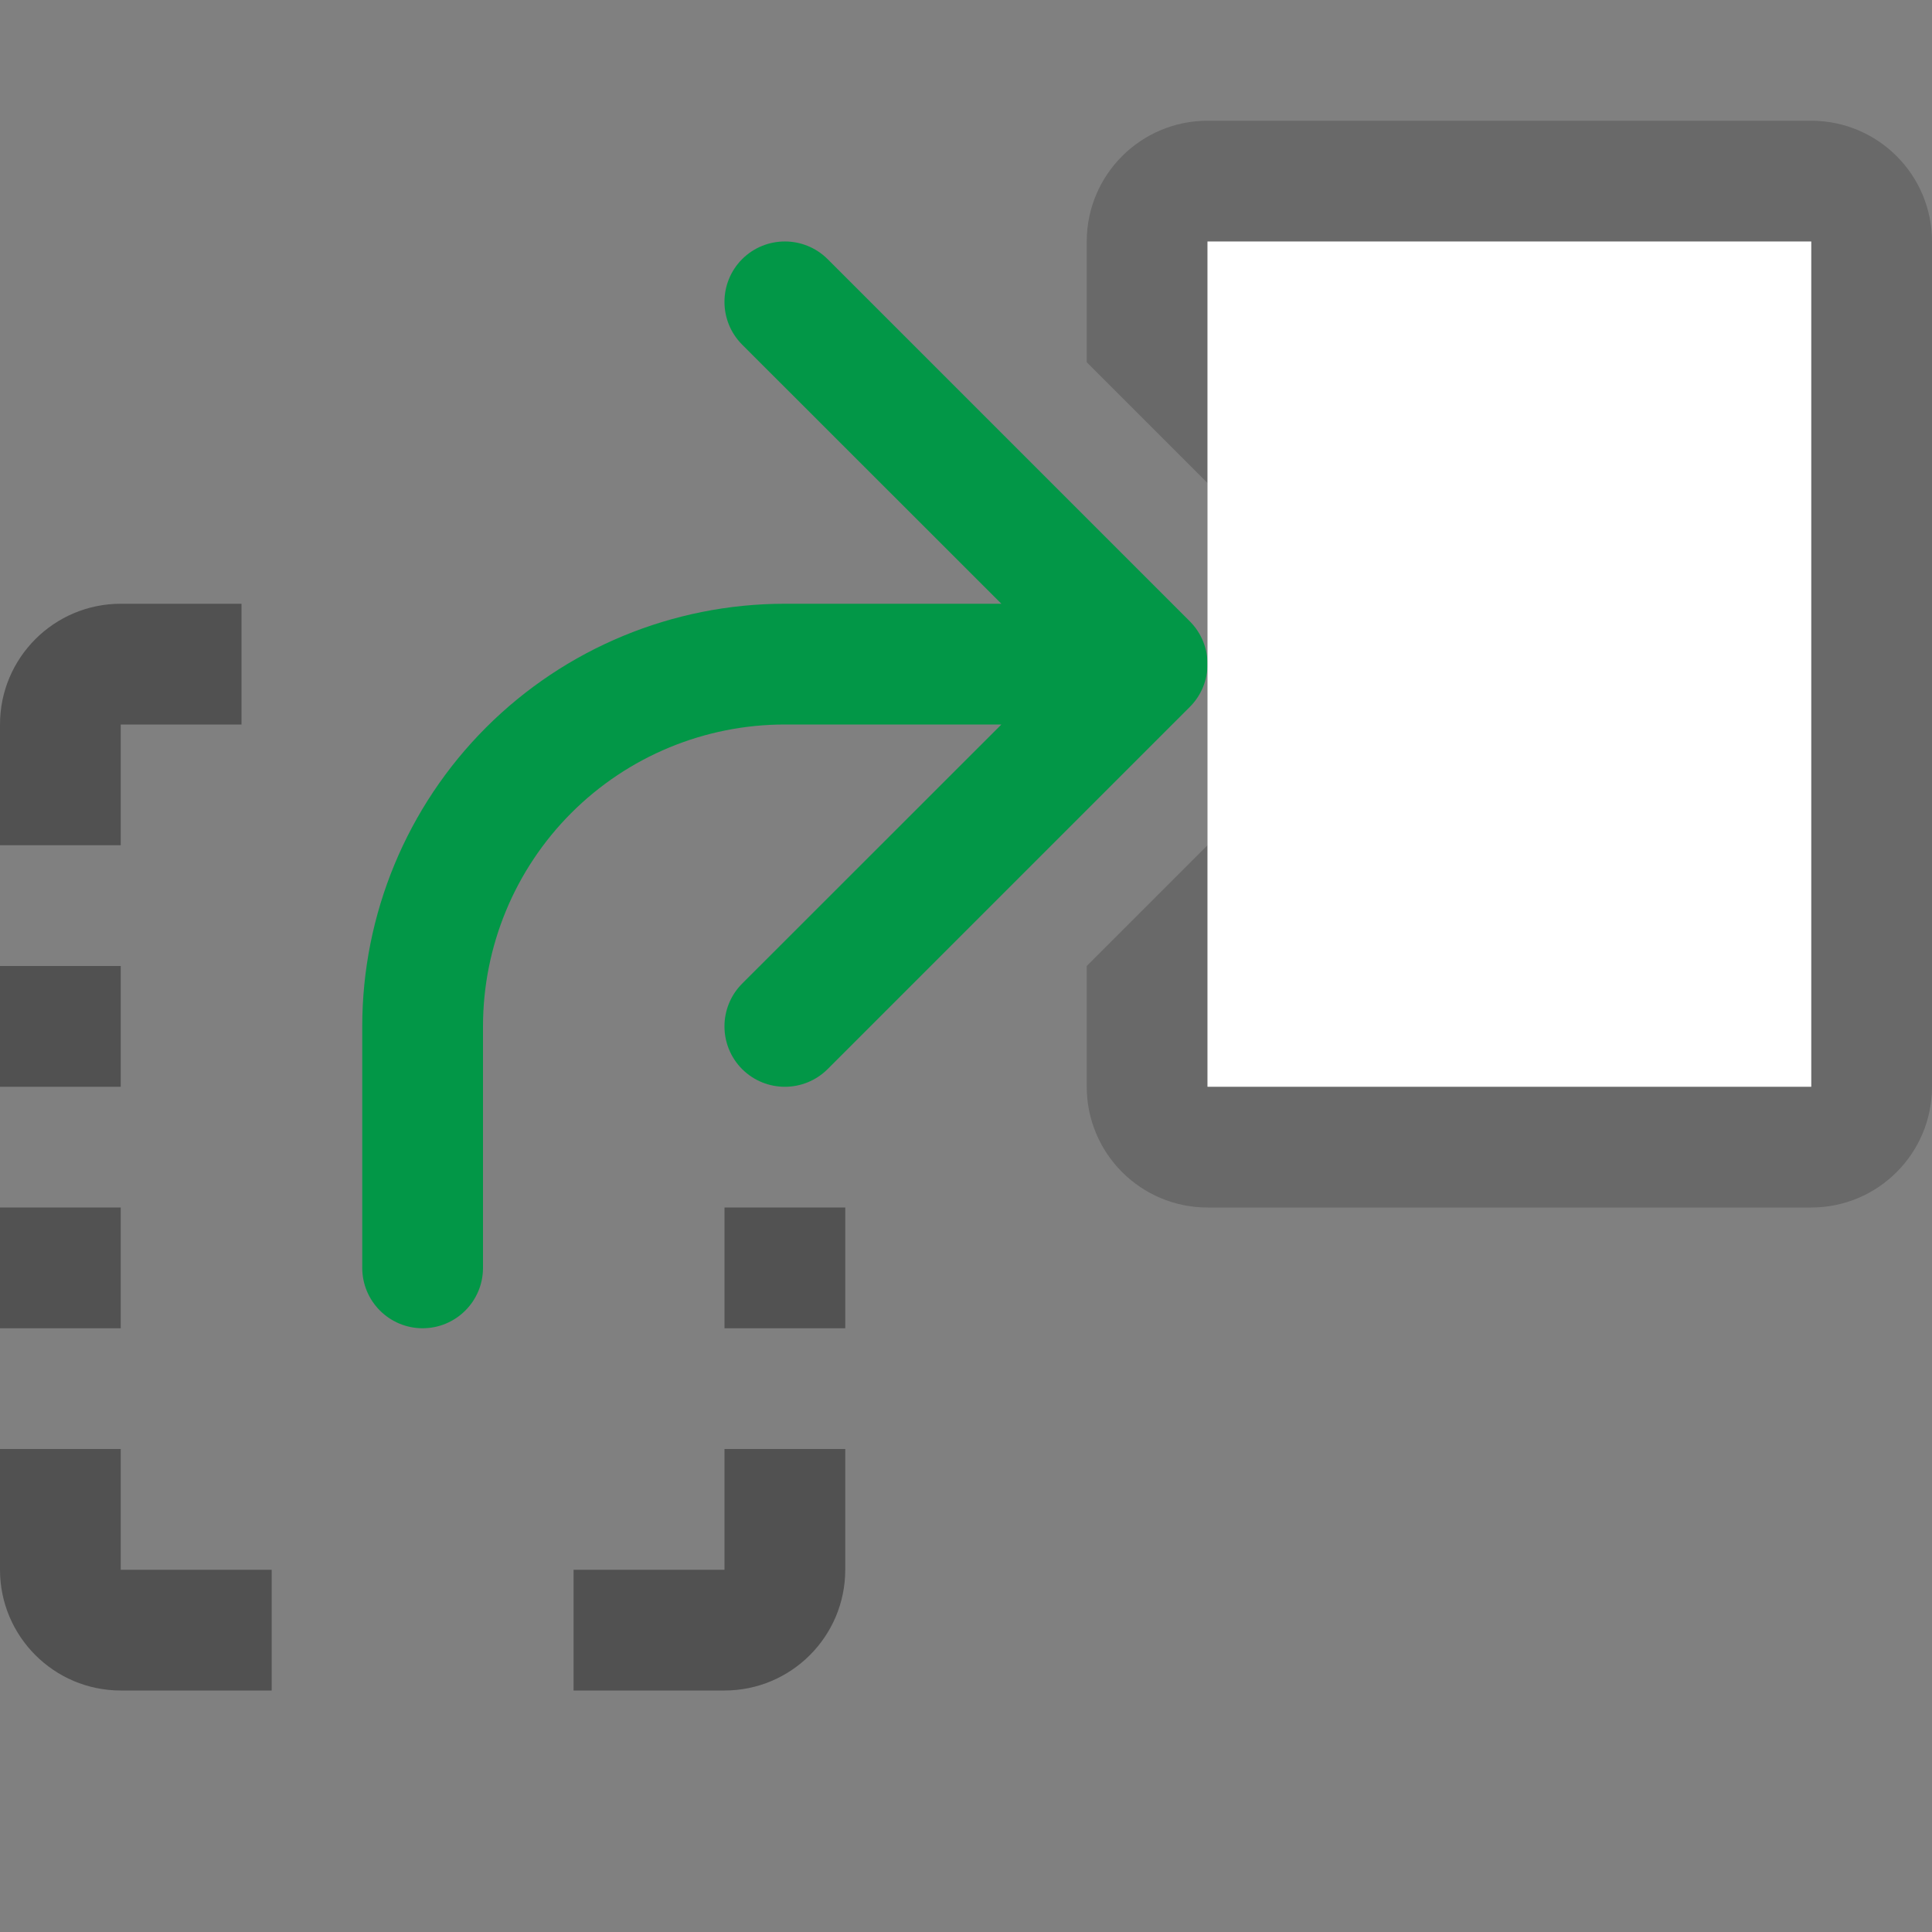 <svg width="16" height="16" viewBox="0 0 16 16" fill="none" xmlns="http://www.w3.org/2000/svg">
<rect x="0" y="0" width="16" height="16" fill="#808080" stroke="none"/>
<path fill-rule="evenodd" clip-rule="evenodd" d="M6.146 2.146C6.342 1.951 6.658 1.951 6.854 2.146L9.854 5.146C10.049 5.342 10.049 5.658 9.854 5.854L6.854 8.854C6.658 9.049 6.342 9.049 6.146 8.854C5.951 8.658 5.951 8.342 6.146 8.146L8.293 6H6.5C5.837 6 5.201 6.263 4.732 6.732C4.263 7.201 4 7.837 4 8.5V10.5C4 10.776 3.776 11 3.5 11C3.224 11 3 10.776 3 10.5V8.5C3 7.572 3.369 6.681 4.025 6.025C4.681 5.369 5.572 5 6.5 5H8.293L6.146 2.854C5.951 2.658 5.951 2.342 6.146 2.146Z" fill="#029747"/>
<path opacity="0.6" fill-rule="evenodd" clip-rule="evenodd" d="M0 12V13C0 13.552 0.448 14 1 14H2.25V13H1V12H0ZM0 9H1V8H0V9ZM0 7H1V6L2 6V5H1C0.448 5 0 5.448 0 6V7ZM7 12H6V13H4.75V14H6C6.552 14 7 13.552 7 13V12Z" fill="#333333"/>
<path opacity="0.3" fill-rule="evenodd" clip-rule="evenodd" d="M10 2H15V9H10L10 7L9 8V9C9 9.552 9.448 10 10 10H15C15.552 10 16 9.552 16 9V2C16 1.448 15.552 1 15 1H10C9.448 1 9 1.448 9 2V3L10 4V2Z" fill="#333333"/>
<rect x="10" y="2" width="5" height="7" fill="white"/>
<g opacity="0.6">
<path d="M1 10V11H0V10H1Z" fill="#333333"/>
<path d="M6 11V10H7V11H6Z" fill="#333333"/>
</g>
</svg>
